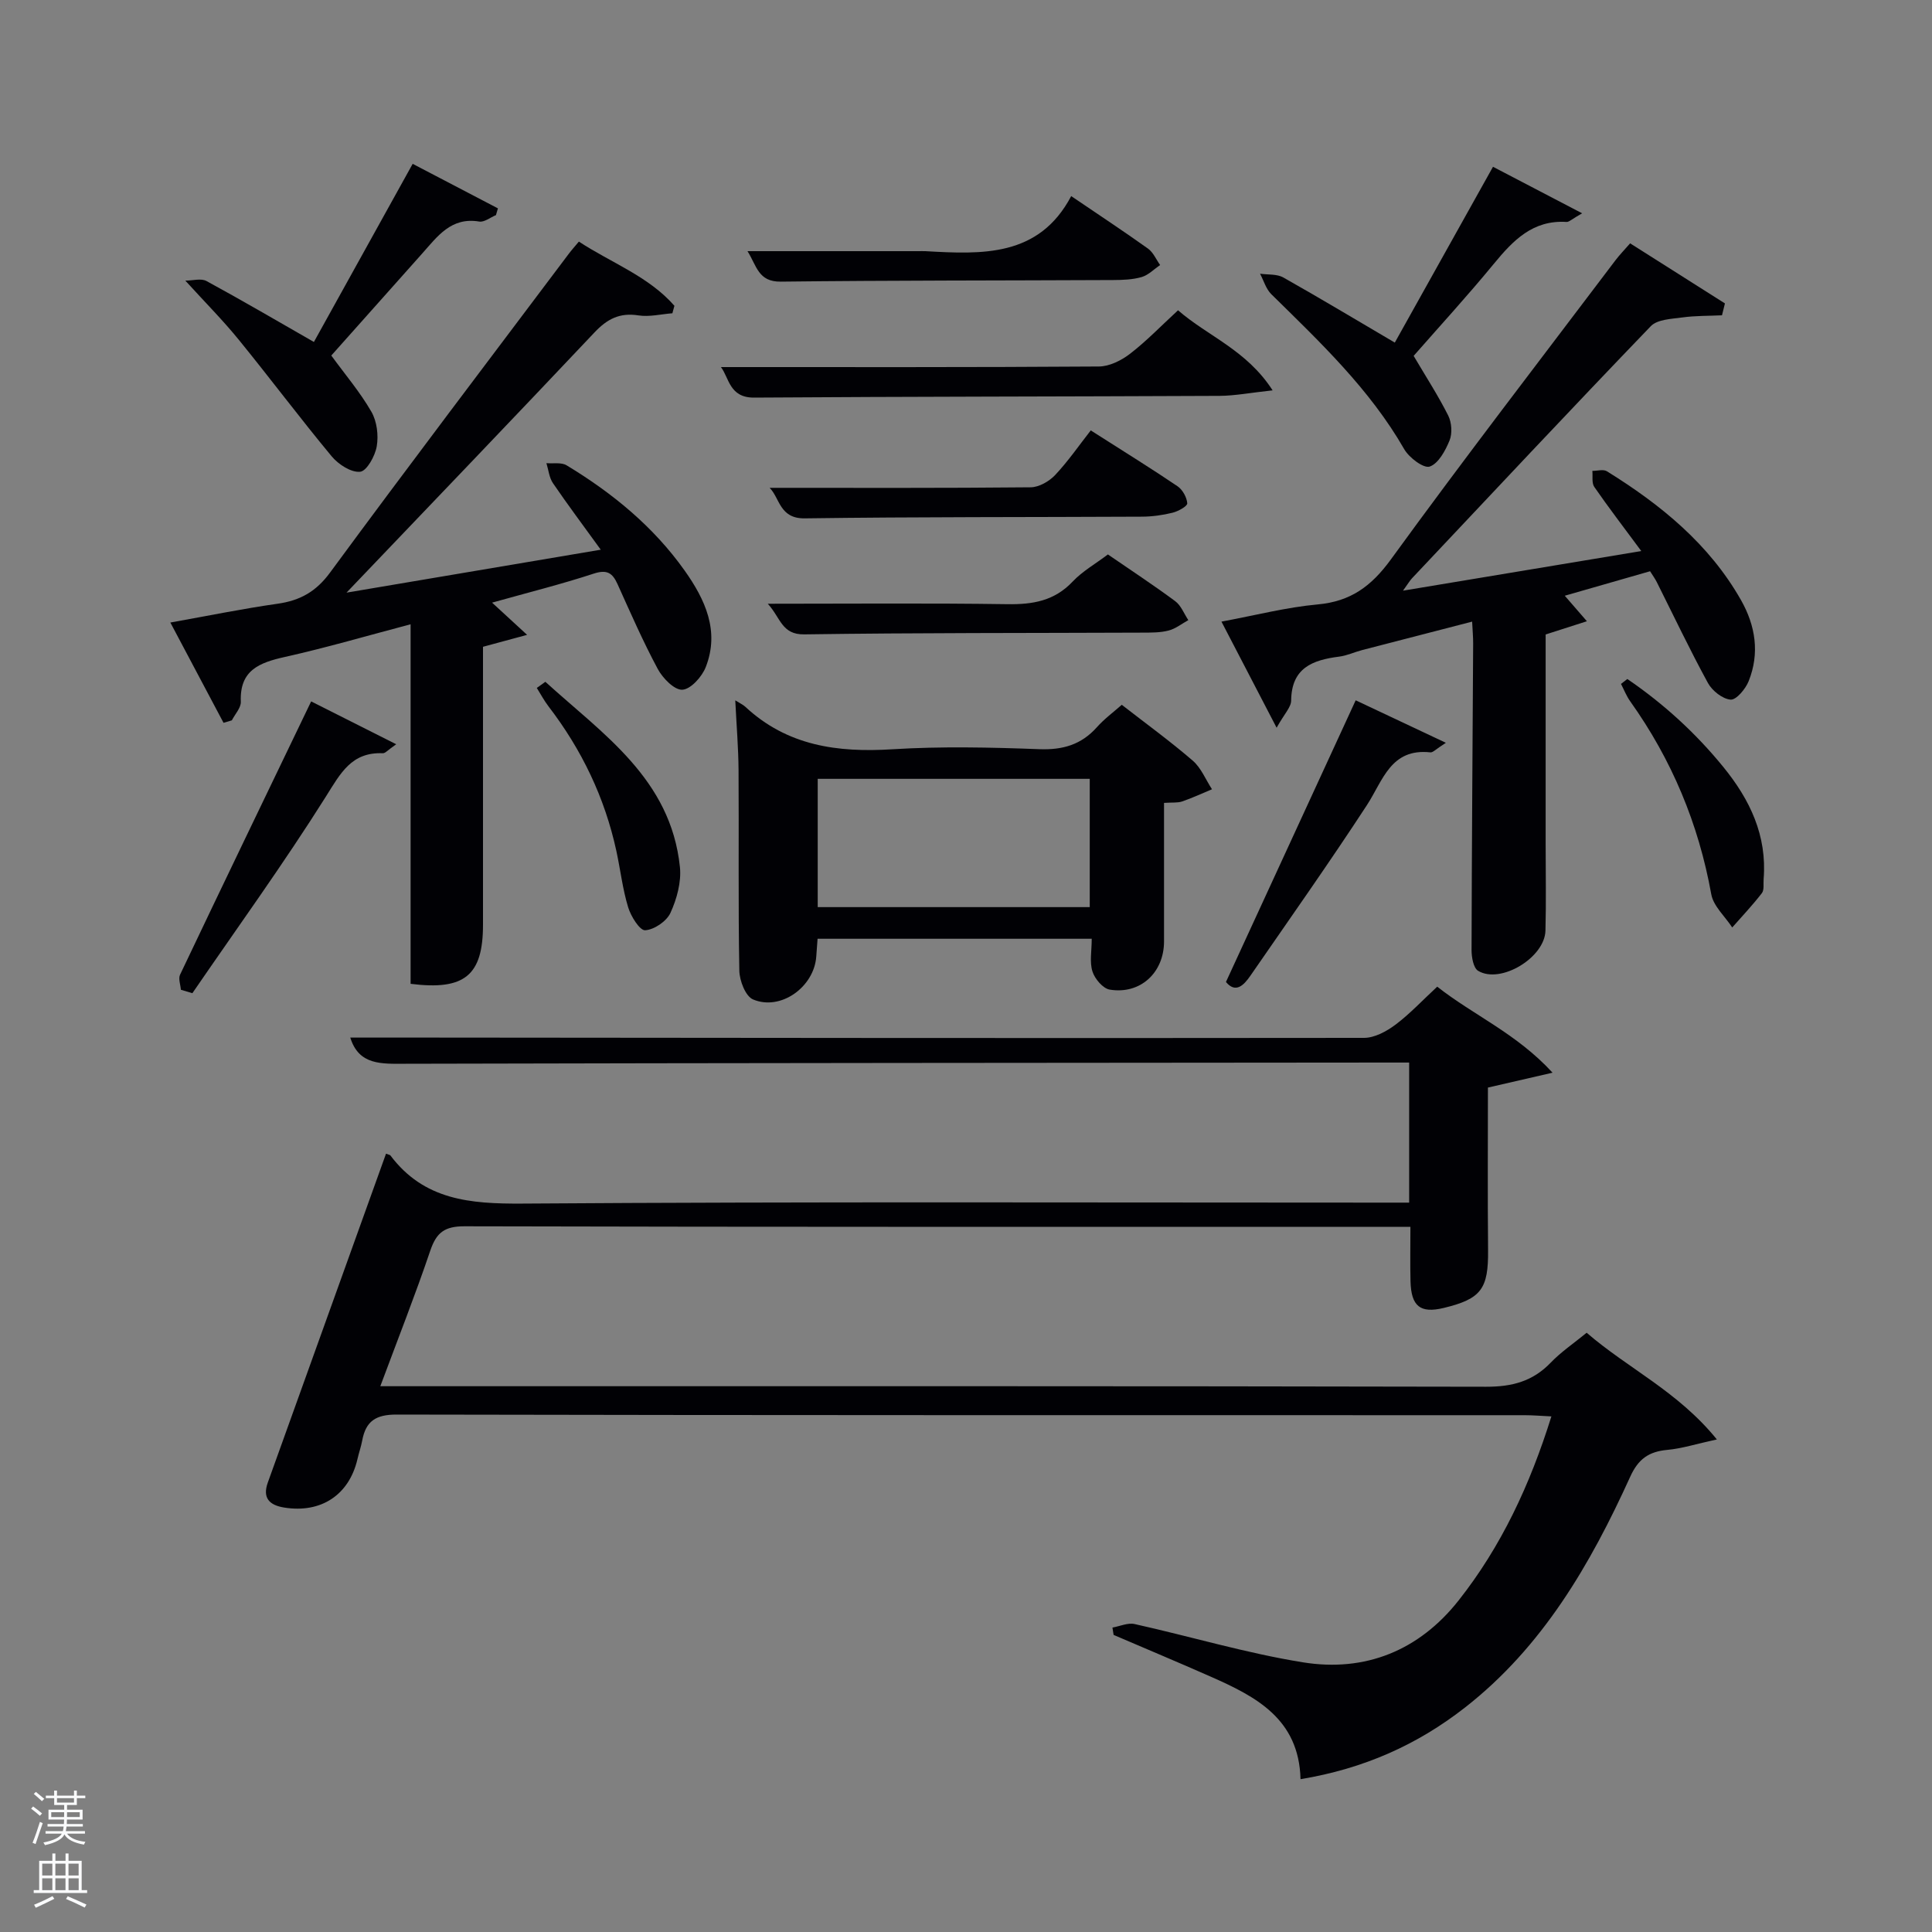 <svg enable-background="new 0 0 400 400" viewBox="0 0 400 400" xmlns="http://www.w3.org/2000/svg"><rect x="0" y="0" width="400" height="400" fill="#808080" stroke="none"/><path d="m6.44 374.46.42-.45c.65.47 1.27.95 1.85 1.44l-.45.49c-.65-.56-1.25-1.06-1.82-1.48m.93 7.33-.63-.26c.55-1.36 1.05-2.8 1.52-4.33.19.1.38.19.59.27-.46 1.29-.95 2.73-1.48 4.32m-.38-10.38.44-.42c.43.34 1.01.82 1.74 1.44l-.49.49c-.53-.51-1.09-1.01-1.69-1.51m2.5.35h1.72v-1.04h.59v1.04h3.52v-1.04h.59v1.04h1.75v.53h-1.75v1.42h-2.03v.97h3.22v2.03h-3.24c0 .35-.01.66-.03.93h3.32v.53h-3.37c-.03.27-.08.58-.15.94h3.96v.53h-3.71c.67.92 1.93 1.48 3.79 1.68-.13.24-.23.44-.29.59-2.13-.38-3.48-1.08-4.04-2.12-.43.97-1.77 1.72-4.03 2.23-.09-.19-.2-.37-.33-.55 2.1-.42 3.37-1.03 3.81-1.83h-3.36v-.53h3.58c.08-.29.13-.61.16-.94h-3.33v-.53h3.39c.02-.27.04-.58.04-.93h-3.23v-2.03h3.25v-.97h-2.07v-1.42h-1.73zm1.12 3.44v1h2.65c.01-.3.02-.44.02-.4v-.25-.35zm1.19-2h3.52v-.91h-3.52zm4.71 2h-2.63v.59c0 .15-.01.28-.01.4h2.64z" fill="#fafbfc"/><path d="m13.56 383.74h.63v1.52h2.72v6.07h1.13v.6h-11.06v-.6h1.13v-6.07h2.73v-1.52h.63v1.52h2.1v-1.52zm-2.69 8.83.38.56c-1.24.63-2.53 1.25-3.85 1.85-.1-.21-.21-.42-.34-.63 1.36-.55 2.63-1.15 3.81-1.78m-2.13-4.27h2.1v-2.45h-2.1zm0 3.04h2.1v-2.46h-2.1zm2.72-3.04h2.1v-2.45h-2.1zm0 3.04h2.1v-2.46h-2.1zm6.07 3.6c-1.41-.71-2.7-1.3-3.86-1.78l.35-.56c1.45.62 2.75 1.19 3.88 1.72zm-1.25-9.09h-2.1v2.45h2.1zm-2.09 5.49h2.1v-2.46h-2.1z" fill="#fafbfc"/><g fill="#010105"><path d="m79.92 238.86c.59.23.81.24.9.35 6.96 9.27 16.52 10.05 27.32 9.98 59.16-.41 118.32-.2 177.49-.2h6.12c0-9.73 0-18.99 0-29-1.56 0-3.15 0-4.73 0-67.66.06-135.32.08-202.98.25-5.03.01-9.73.36-11.52-5.42h16.9c64.33.06 128.66.14 192.99.06 2.18 0 4.65-1.34 6.48-2.71 3.03-2.27 5.64-5.09 8.67-7.89 7.58 5.96 16.41 9.67 23.88 17.81-5.21 1.2-9 2.07-13.38 3.08 0 11.08-.08 22.34.03 33.61.08 8.07-1.4 10.14-9.2 12.02-4.83 1.16-6.73-.33-6.86-5.54-.09-3.59-.02-7.18-.02-11.26-1.61 0-3.23 0-4.85 0-63.66 0-127.33.05-190.99-.11-4.09-.01-5.8 1.27-7.07 5-3.13 9.24-6.72 18.33-10.36 28.11h6.47c74.16 0 148.32-.05 222.49.11 5.35.01 9.63-1.11 13.35-4.98 2.16-2.25 4.81-4.03 7.45-6.2 8.55 7.4 18.88 12.13 26.96 22.09-4.28.93-7.22 1.88-10.23 2.16-3.83.35-6.03 1.84-7.72 5.58-8.25 18.15-18.15 35.24-34.23 47.79-9.84 7.68-20.9 12.64-34.02 14.81-.32-12.5-9.24-17.1-18.6-21.23-6.67-2.95-13.4-5.76-20.1-8.64-.08-.51-.16-1.01-.24-1.52 1.53-.27 3.18-1.04 4.58-.73 11.64 2.59 23.13 6.04 34.88 7.93 12.87 2.07 24.01-2.44 32.19-12.79 8.84-11.19 14.79-23.93 19.23-38.13-2.13-.1-3.85-.25-5.58-.25-77.83-.01-155.66.03-233.49-.13-4.35-.01-6.39 1.37-7.14 5.38-.24 1.29-.69 2.55-.98 3.83-1.72 7.43-7.54 11.28-15.19 10.04-3.03-.49-4.53-1.97-3.37-5.18 8.12-22.6 16.25-45.21 24.47-68.08z"/><path d="m101.88 124.77c2.52 2.32 4.49 4.13 7.25 6.67-3.53.95-5.99 1.62-9.13 2.47v5.06 52.49c0 10.46-3.78 13.65-14.99 12.23 0-24.52 0-49.09 0-74.44-8.95 2.36-17.44 4.85-26.05 6.77-5.28 1.18-9.37 2.75-9.1 9.26.05 1.26-1.2 2.57-1.86 3.86-.57.17-1.15.34-1.72.51-3.54-6.67-7.08-13.35-11.01-20.76 7.89-1.41 15-2.87 22.18-3.89 4.67-.66 7.99-2.5 10.91-6.49 16.27-22.12 32.88-43.99 49.38-65.94.59-.79 1.25-1.52 2.11-2.55 6.72 4.41 14.43 7.18 19.78 13.29-.14.52-.28 1.04-.42 1.55-2.35.18-4.77.79-7.03.44-3.88-.61-6.47.74-9.09 3.52-16.67 17.65-33.48 35.17-51.35 53.88 18.09-3.05 34.78-5.87 52.64-8.89-3.64-5.03-6.87-9.34-9.9-13.78-.78-1.15-.92-2.75-1.35-4.14 1.41.13 3.09-.21 4.18.45 9.48 5.73 17.97 12.68 24.43 21.78 4.25 5.99 7.3 12.52 4.38 19.99-.78 2-3.1 4.59-4.84 4.69-1.65.1-4.07-2.38-5.1-4.3-3.06-5.7-5.66-11.66-8.33-17.57-1.06-2.35-2.21-3.06-4.95-2.16-6.72 2.2-13.61 3.92-21.02 6z"/><path d="m339.81 114.09c-3.69-4.99-6.82-9.07-9.73-13.28-.56-.81-.29-2.2-.4-3.32 1.01.01 2.27-.38 3.01.08 11.14 6.91 21.17 15.05 27.77 26.68 3.01 5.31 3.89 11.01 1.58 16.78-.64 1.61-2.57 3.92-3.74 3.82-1.68-.14-3.82-1.84-4.7-3.46-3.74-6.85-7.09-13.91-10.59-20.89-.36-.71-.84-1.37-1.38-2.23-5.85 1.68-11.55 3.31-17.66 5.07 1.5 1.73 2.75 3.17 4.58 5.28-3.1.99-5.63 1.81-8.54 2.74v43.33c0 6 .12 12-.04 17.99-.14 5.59-9.29 11.11-13.94 8.32-.98-.59-1.36-2.82-1.36-4.3.05-21.15.21-42.31.33-63.46.01-1.32-.12-2.63-.21-4.54-7.78 2.01-15.28 3.94-22.77 5.89-1.61.42-3.16 1.16-4.78 1.36-5.5.7-9.85 2.34-9.92 9.09-.01 1.39-1.42 2.76-3.01 5.63-4.1-7.9-7.56-14.55-11.42-21.97 7.05-1.31 13.44-2.97 19.92-3.56 6.84-.62 11.12-3.77 15.16-9.32 15.16-20.87 30.91-41.31 46.46-61.89.88-1.16 1.91-2.22 3.07-3.55 6.72 4.26 13.17 8.35 19.63 12.44-.2.82-.41 1.64-.61 2.46-2.73.13-5.49.07-8.19.44-2.26.31-5.19.4-6.55 1.81-16.62 17.27-33.01 34.76-49.45 52.21-.42.45-.74 1-1.85 2.55 16.78-2.8 32.5-5.41 49.33-8.2z"/><path d="m152.23 145c1 .63 1.62.9 2.08 1.33 8.67 8.08 19.06 9.51 30.42 8.8 10.12-.63 20.32-.4 30.46-.02 4.86.18 8.68-.93 11.91-4.55 1.53-1.72 3.42-3.11 5.15-4.64 5.06 3.93 10.04 7.55 14.69 11.56 1.74 1.5 2.68 3.92 3.99 5.93-2.06.86-4.1 1.81-6.21 2.53-.91.31-1.98.17-3.72.29v18.25c0 3.5.01 6.99 0 10.49-.03 6.42-4.91 10.96-11.24 9.92-1.41-.23-3.1-2.23-3.58-3.76-.62-1.95-.15-4.24-.15-6.77-18.6 0-37.48 0-56.76 0-.08 1.15-.18 2.41-.27 3.66-.43 6.32-7.36 11.33-13.1 8.9-1.55-.66-2.79-3.88-2.83-5.95-.25-13.82-.07-27.64-.16-41.46-.03-4.62-.42-9.25-.68-14.51zm73.39 42.81c0-9.19 0-17.9 0-26.56-18.97 0-37.55 0-56.32 0v26.56z"/><path d="m38.37 58.1c1.54 0 3.26-.52 4.37.08 7.29 3.96 14.45 8.15 22.25 12.62 6.6-11.9 13.32-24.03 20.45-36.88 5.97 3.12 11.81 6.17 17.65 9.22-.14.47-.27.94-.41 1.4-1.16.47-2.41 1.51-3.46 1.33-5.83-.98-8.66 3.09-11.83 6.64-6.31 7.06-12.61 14.15-18.8 21.1 2.88 3.95 5.97 7.58 8.31 11.65 1.14 1.98 1.49 4.86 1.1 7.15-.34 2-2.06 5.11-3.43 5.26-1.86.2-4.51-1.52-5.89-3.18-6.57-7.91-12.73-16.15-19.23-24.13-3.25-4-6.9-7.67-11.08-12.26z"/><path d="m288.78 70.93c6.64-11.89 13.27-23.75 20.33-36.4 5.83 3.04 11.61 6.06 18.45 9.63-2.15 1.22-2.71 1.83-3.23 1.79-6.99-.44-11.08 3.84-15.08 8.71-5.49 6.67-11.33 13.04-16.57 19.02 2.59 4.39 5.1 8.26 7.16 12.36.72 1.44.87 3.68.28 5.14-.86 2.11-2.31 4.8-4.12 5.42-1.25.42-4.26-1.84-5.27-3.6-7.16-12.47-17.44-22.17-27.52-32.09-1.1-1.08-1.57-2.81-2.33-4.24 1.62.23 3.49.03 4.82.78 7.63 4.3 15.14 8.82 23.08 13.48z"/><path d="m149.26 76c26.05 0 52.15.06 78.24-.12 2.18-.01 4.67-1.25 6.47-2.64 3.4-2.62 6.4-5.75 9.93-9 6.15 5.36 14.2 8.22 19.58 16.58-4.58.49-7.79 1.12-11 1.14-32.12.15-64.24.14-96.36.36-5.13.03-5.16-4.12-6.86-6.32z"/><path d="m159.34 101c18.22 0 36.14.07 54.07-.11 1.71-.02 3.81-1.23 5.04-2.53 2.72-2.9 5-6.21 7.38-9.25 7.13 4.55 12.62 7.94 17.96 11.56 1.05.71 1.93 2.3 2.02 3.54.04.59-1.87 1.65-3.03 1.94-2.06.51-4.23.81-6.35.82-23.27.12-46.55.03-69.82.35-5.24.07-5.15-4.23-7.27-6.32z"/><path d="m154.76 52h35.31c.5 0 1-.02 1.5 0 11.78.67 23.53 1.25 30.21-11.4 5.8 3.94 10.92 7.31 15.9 10.87 1.09.78 1.69 2.25 2.51 3.4-1.26.86-2.42 2.08-3.82 2.49-1.87.54-3.92.61-5.9.62-22.94.11-45.89.06-68.83.33-4.67.06-4.97-3.29-6.88-6.31z"/><path d="m158.96 125c17.32 0 33.46-.15 49.6.09 5.25.08 9.73-.67 13.52-4.68 2.02-2.14 4.71-3.66 7.3-5.62 4.71 3.24 9.42 6.33 13.94 9.68 1.21.9 1.82 2.59 2.71 3.92-1.36.75-2.64 1.79-4.1 2.16-1.74.45-3.62.42-5.44.43-23.32.1-46.64.02-69.96.36-4.71.08-4.9-3.44-7.57-6.34z"/><path d="m280.68 144.99c5.56 2.62 11.63 5.49 18.67 8.8-2.1 1.34-2.69 2.04-3.19 1.98-8.23-.9-9.82 5.8-13.16 10.93-7.79 11.93-16.02 23.58-24.11 35.3-1.41 2.05-3.08 3.7-5.07 1.31 8.92-19.36 17.71-38.43 26.86-58.32z"/><path d="m37.45 204.92c-.08-1.05-.56-2.29-.17-3.12 8.89-18.7 17.89-37.35 27.14-56.58 5.05 2.54 10.96 5.52 17.61 8.87-1.72 1.19-2.26 1.88-2.77 1.86-6.5-.27-8.75 4.14-11.8 8.99-8.73 13.87-18.36 27.17-27.63 40.69-.8-.24-1.59-.48-2.38-.71z"/><path d="m336.92 140.58c7.48 5.1 14.12 11.15 19.88 18.22 5.51 6.76 9.07 14.21 8.34 23.2-.08.99.15 2.25-.36 2.91-1.91 2.48-4.07 4.76-6.14 7.11-1.49-2.28-3.89-4.4-4.34-6.87-2.63-14.6-8.18-27.87-16.77-39.93-.79-1.1-1.29-2.41-1.92-3.62.43-.34.87-.68 1.31-1.02z"/><path d="m112.91 141.16c11.9 10.83 25.97 20.1 27.86 38.35.32 3.1-.64 6.61-1.96 9.49-.79 1.74-3.37 3.49-5.24 3.6-1.12.06-2.95-2.88-3.52-4.76-1.15-3.78-1.6-7.78-2.44-11.66-2.4-11.05-7.18-20.99-14.06-29.95-.91-1.19-1.61-2.53-2.41-3.8.59-.43 1.18-.85 1.77-1.27z"/></g></svg>